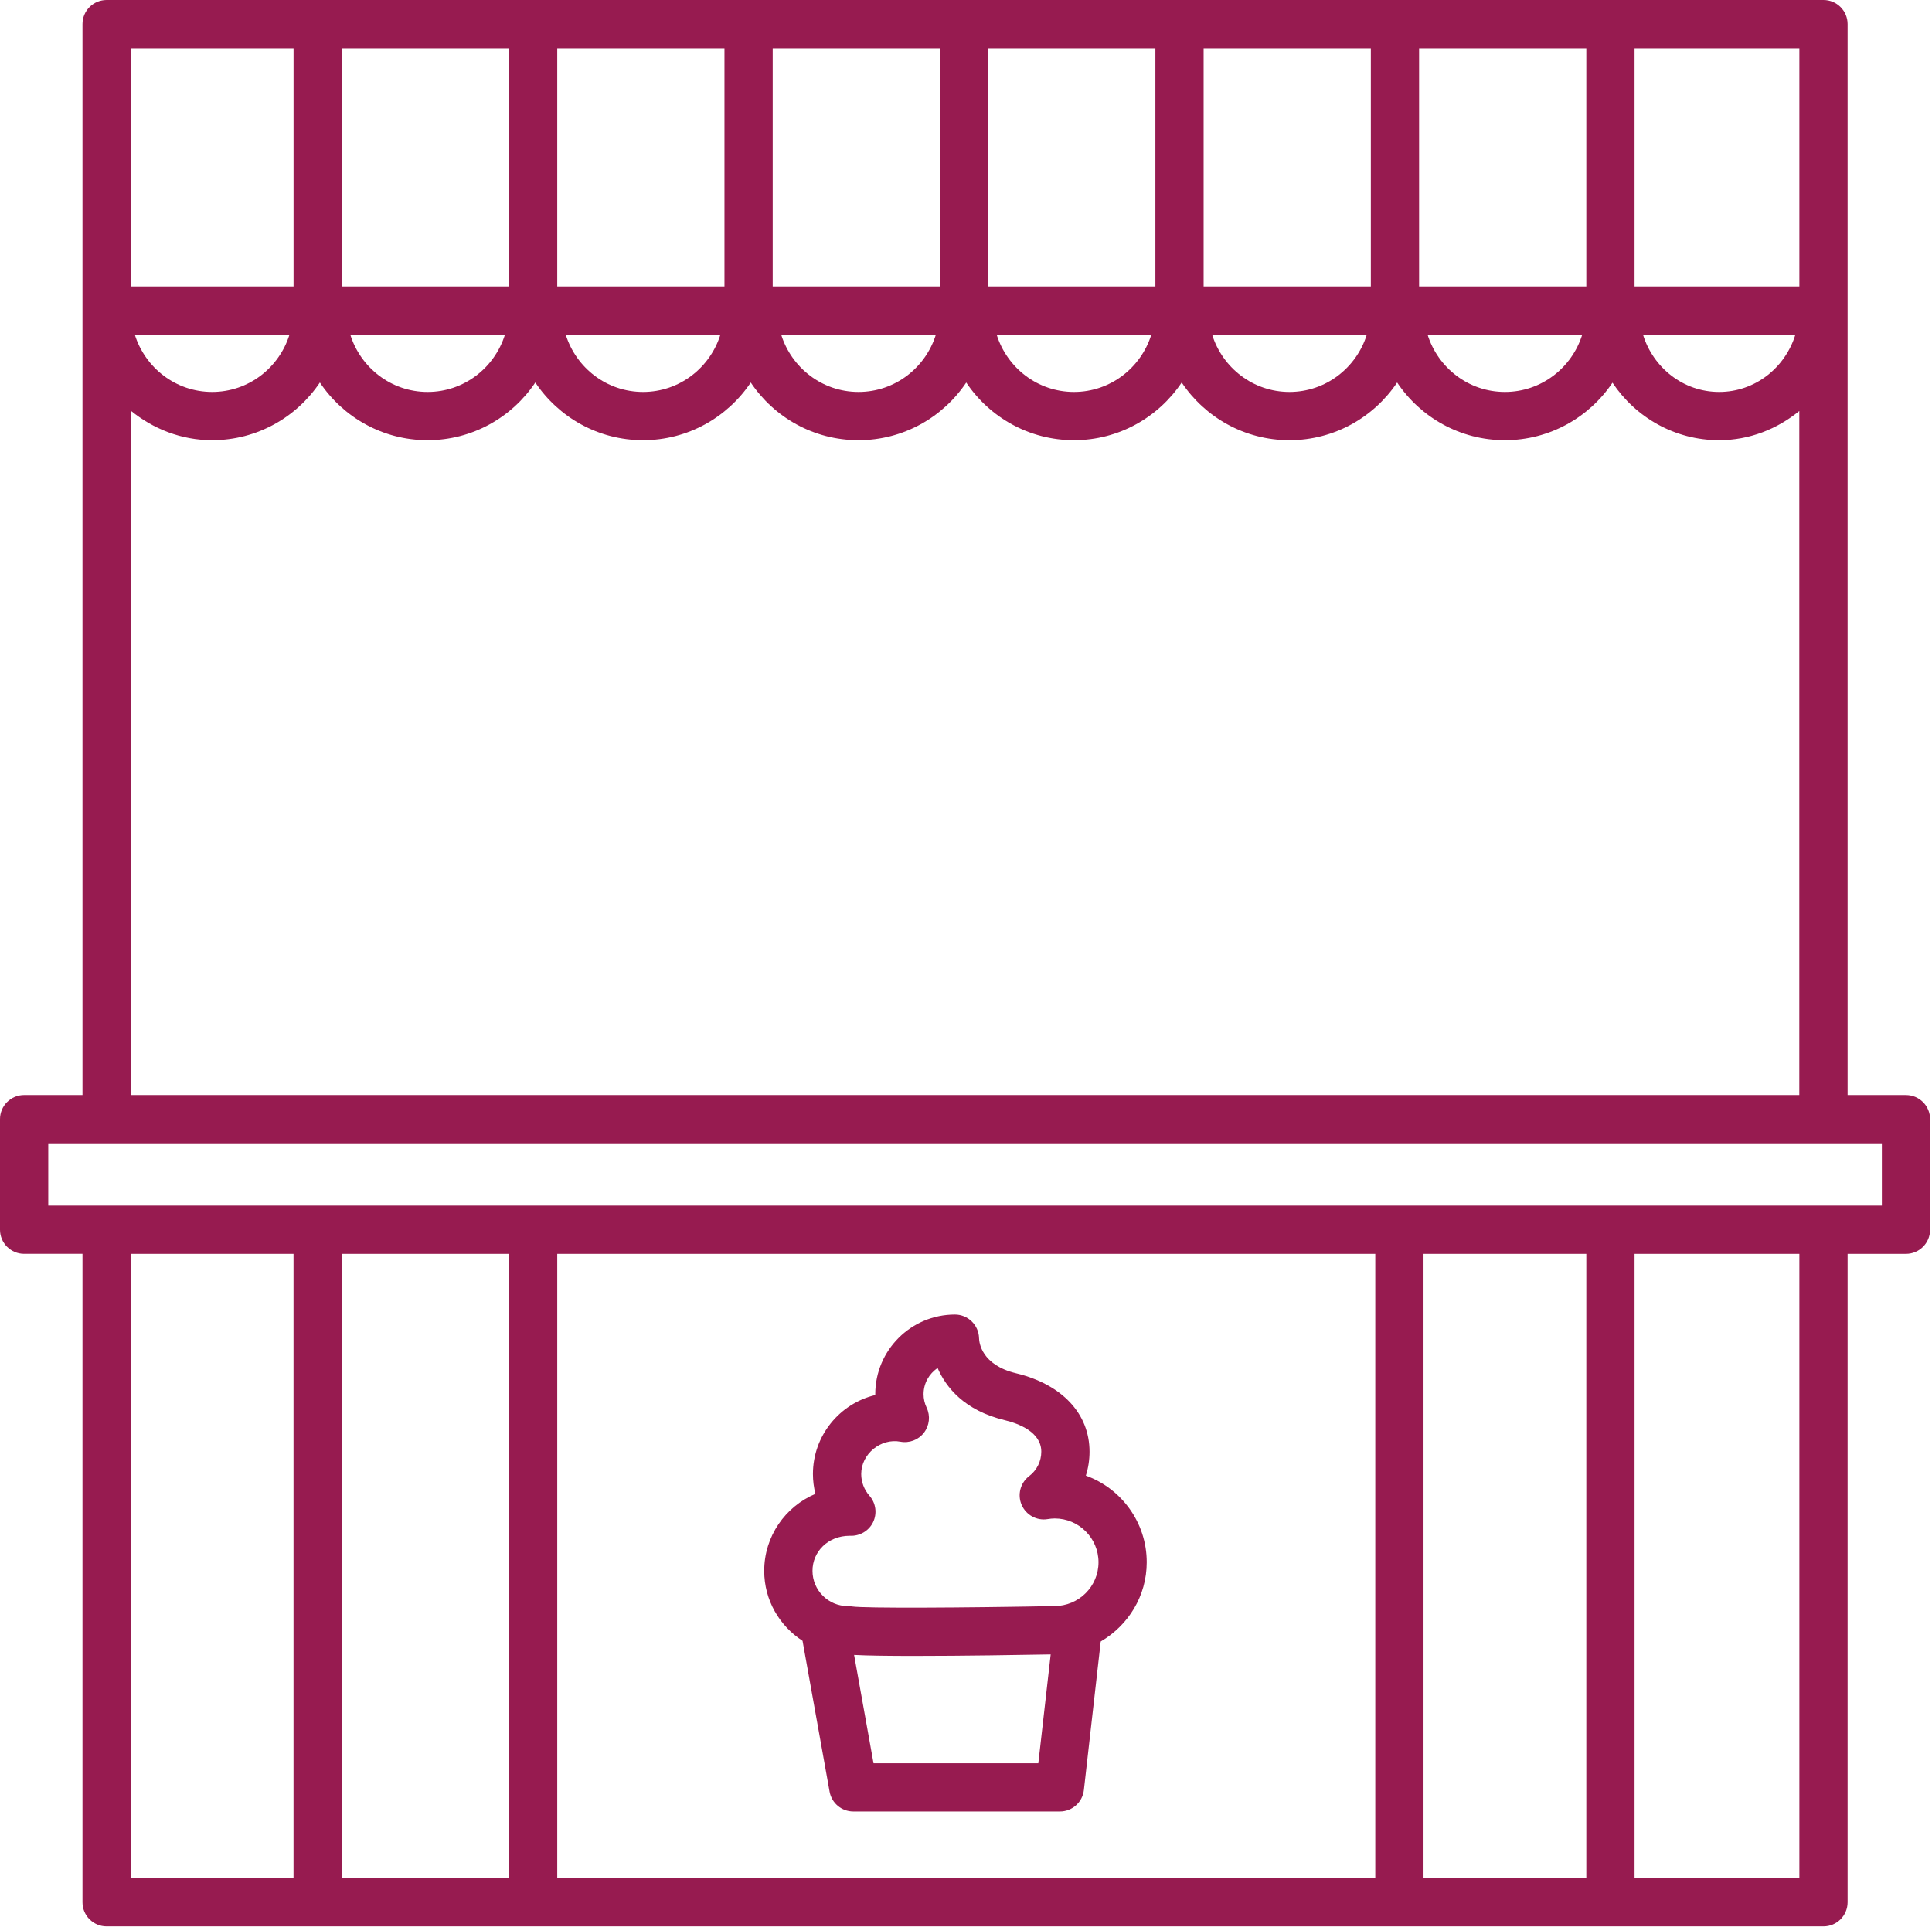 <?xml version="1.0" encoding="UTF-8"?>
<svg width="410px" height="409px" viewBox="0 0 410 409" version="1.1" xmlns="http://www.w3.org/2000/svg" xmlns:xlink="http://www.w3.org/1999/xlink">
    <!-- Generator: sketchtool 50.2 (55047) - http://www.bohemiancoding.com/sketch -->
    <title>0DC0223D-72A0-4261-B8EA-32F197DD659E</title>
    <desc>Created with sketchtool.</desc>
    <defs></defs>
    <g id="Symbols" stroke="none" stroke-width="1" fill="none" fill-rule="evenodd">
        <g id="Icecream-Stand" fill="#971B50">
            <path d="M10.24,255.898 L399.36,255.898 L399.36,242.678 L10.24,242.678 L10.24,255.898 Z M27.745,87.158 C32.481,91.018 38.446,93.43 45.02,93.43 C54.543,93.43 62.94,88.56 67.881,81.188 C72.822,88.56 81.219,93.43 90.742,93.43 C100.265,93.43 108.662,88.56 113.602,81.188 C118.543,88.56 126.94,93.43 136.463,93.43 C145.987,93.43 154.383,88.56 159.324,81.193 C164.265,88.566 172.667,93.43 182.19,93.43 C191.713,93.43 200.11,88.56 205.051,81.193 C209.992,88.566 218.389,93.43 227.912,93.43 C237.434,93.43 245.832,88.56 250.772,81.188 C255.714,88.56 264.11,93.43 273.634,93.43 C283.156,93.43 291.554,88.56 296.494,81.188 C301.434,88.56 309.832,93.43 319.355,93.43 C328.863,93.43 337.249,88.581 342.195,81.229 C347.095,88.581 355.405,93.43 364.82,93.43 C371.287,93.43 377.16,91.049 381.84,87.234 L381.84,232.433 L27.745,232.433 L27.745,87.158 Z M61.43,71.04 C59.233,78.054 52.751,83.19 45.02,83.19 C37.289,83.19 30.807,78.054 28.611,71.04 L61.43,71.04 Z M27.75,60.8 L62.295,60.8 L62.295,10.24 L27.75,10.24 L27.75,60.8 Z M381.005,71.04 C378.839,78.054 372.454,83.19 364.836,83.19 C357.218,83.19 350.833,78.054 348.672,71.04 L381.005,71.04 Z M346.879,60.8 L381.854,60.8 L381.854,10.24 L346.879,10.24 L346.879,60.8 Z M335.774,71.04 C333.578,78.054 327.097,83.19 319.365,83.19 C311.634,83.19 305.152,78.054 302.956,71.04 L335.774,71.04 Z M290.054,71.04 C287.856,78.054 281.375,83.19 273.643,83.19 C265.912,83.19 259.431,78.054 257.234,71.04 L290.054,71.04 Z M244.326,71.04 C242.13,78.054 235.648,83.19 227.917,83.19 C220.185,83.19 213.704,78.054 211.508,71.04 L244.326,71.04 Z M198.605,71.04 C196.409,78.054 189.927,83.19 182.195,83.19 C174.464,83.19 167.982,78.054 165.781,71.04 L198.605,71.04 Z M152.878,71.04 C150.681,78.054 144.2,83.19 136.469,83.19 C128.737,83.19 122.255,78.054 120.059,71.04 L152.878,71.04 Z M107.157,71.04 C104.96,78.054 98.478,83.19 90.747,83.19 C83.015,83.19 76.534,78.054 74.337,71.04 L107.157,71.04 Z M72.53,60.8 L108.016,60.8 L108.016,10.24 L72.53,10.24 L72.53,60.8 Z M118.256,60.8 L153.743,60.8 L153.743,10.24 L118.256,10.24 L118.256,60.8 Z M163.978,60.8 L199.465,60.8 L199.465,10.24 L163.978,10.24 L163.978,60.8 Z M209.71,60.8 L245.191,60.8 L245.191,10.24 L209.71,10.24 L209.71,60.8 Z M255.427,60.8 L290.913,60.8 L290.913,10.24 L255.427,10.24 L255.427,60.8 Z M301.153,60.8 L336.64,60.8 L336.64,10.24 L301.153,10.24 L301.153,60.8 Z M346.879,398.638 L381.854,398.638 L381.854,266.138 L346.879,266.138 L346.879,398.638 Z M72.53,398.638 L108.016,398.638 L108.016,266.138 L72.53,266.138 L72.53,398.638 Z M118.256,398.638 L291.855,398.638 L291.855,266.138 L118.256,266.138 L118.256,398.638 Z M302.095,398.638 L336.64,398.638 L336.64,266.138 L302.095,266.138 L302.095,398.638 Z M27.745,398.638 L62.289,398.638 L62.289,266.138 L27.745,266.138 L27.745,398.638 Z M22.625,408.878 L386.97,408.878 C389.796,408.878 392.09,406.59 392.09,403.758 L392.09,266.138 L404.474,266.138 C407.302,266.138 409.595,263.849 409.595,261.017 L409.595,237.558 C409.595,234.726 407.302,232.437 404.474,232.437 L392.09,232.437 L392.09,5.12 C392.09,2.288 389.796,0 386.97,0 L22.625,0 C19.799,0 17.505,2.288 17.505,5.12 L17.505,232.433 L5.12,232.433 C2.294,232.433 0,234.722 0,237.553 L0,261.013 C0,263.844 2.294,266.133 5.12,266.133 L17.505,266.133 L17.505,403.758 C17.505,406.584 19.799,408.878 22.625,408.878 Z" id="Fill-1"></path>
            <path d="M180.306,325.98 L180.372,325.98 C182.41,326.077 184.366,324.971 185.272,323.113 C186.179,321.254 185.876,319.032 184.514,317.481 C183.383,316.201 182.764,314.562 182.764,312.873 C182.764,308.567 186.957,305.228 191.063,306.006 C192.968,306.36 194.893,305.638 196.071,304.107 C197.248,302.582 197.473,300.528 196.649,298.783 C196.214,297.866 195.994,296.909 195.994,295.925 C195.994,293.611 197.181,291.563 198.978,290.37 C200.735,294.441 204.621,299.376 213.243,301.445 C216.131,302.146 220.979,303.938 220.979,308.131 C220.979,310.174 220.037,312.069 218.398,313.318 C216.535,314.742 215.875,317.255 216.802,319.406 C217.728,321.556 220.001,322.826 222.31,322.442 C222.807,322.365 223.304,322.303 223.821,322.303 C228.946,322.303 233.119,326.471 233.119,331.601 C233.119,336.732 228.946,340.9 223.723,340.9 C204.728,341.263 183.491,341.386 180.782,340.976 C180.49,340.925 180.199,340.9 179.901,340.9 C175.78,340.9 172.426,337.545 172.426,333.424 C172.416,329.329 175.739,325.98 180.306,325.98 Z M185.375,374.256 L181.253,351.267 C184.054,351.421 188.708,351.477 194.028,351.477 C204.354,351.477 216.996,351.267 222.971,351.16 L220.349,374.256 L185.375,374.256 Z M162.176,333.429 C162.176,339.661 165.432,345.113 170.312,348.272 L176.051,380.277 C176.486,382.719 178.611,384.491 181.089,384.491 L224.927,384.491 C227.533,384.491 229.724,382.536 230.016,379.945 L233.59,348.416 C239.395,345.026 243.353,338.795 243.353,331.596 C243.353,323.148 237.957,315.924 230.435,313.21 C230.948,311.592 231.214,309.882 231.214,308.126 C231.214,300.062 225.392,293.841 215.634,291.486 C208.276,289.72 207.795,284.968 207.769,284.032 C207.703,281.256 205.43,279.019 202.65,279.019 C193.326,279.019 185.743,286.602 185.743,295.925 L185.743,296.105 C178.166,297.918 172.518,304.748 172.518,312.868 C172.518,314.296 172.698,315.714 173.046,317.082 C166.666,319.769 162.176,326.087 162.176,333.429 Z" id="Fill-3"></path>
        </g>
    </g>
</svg>